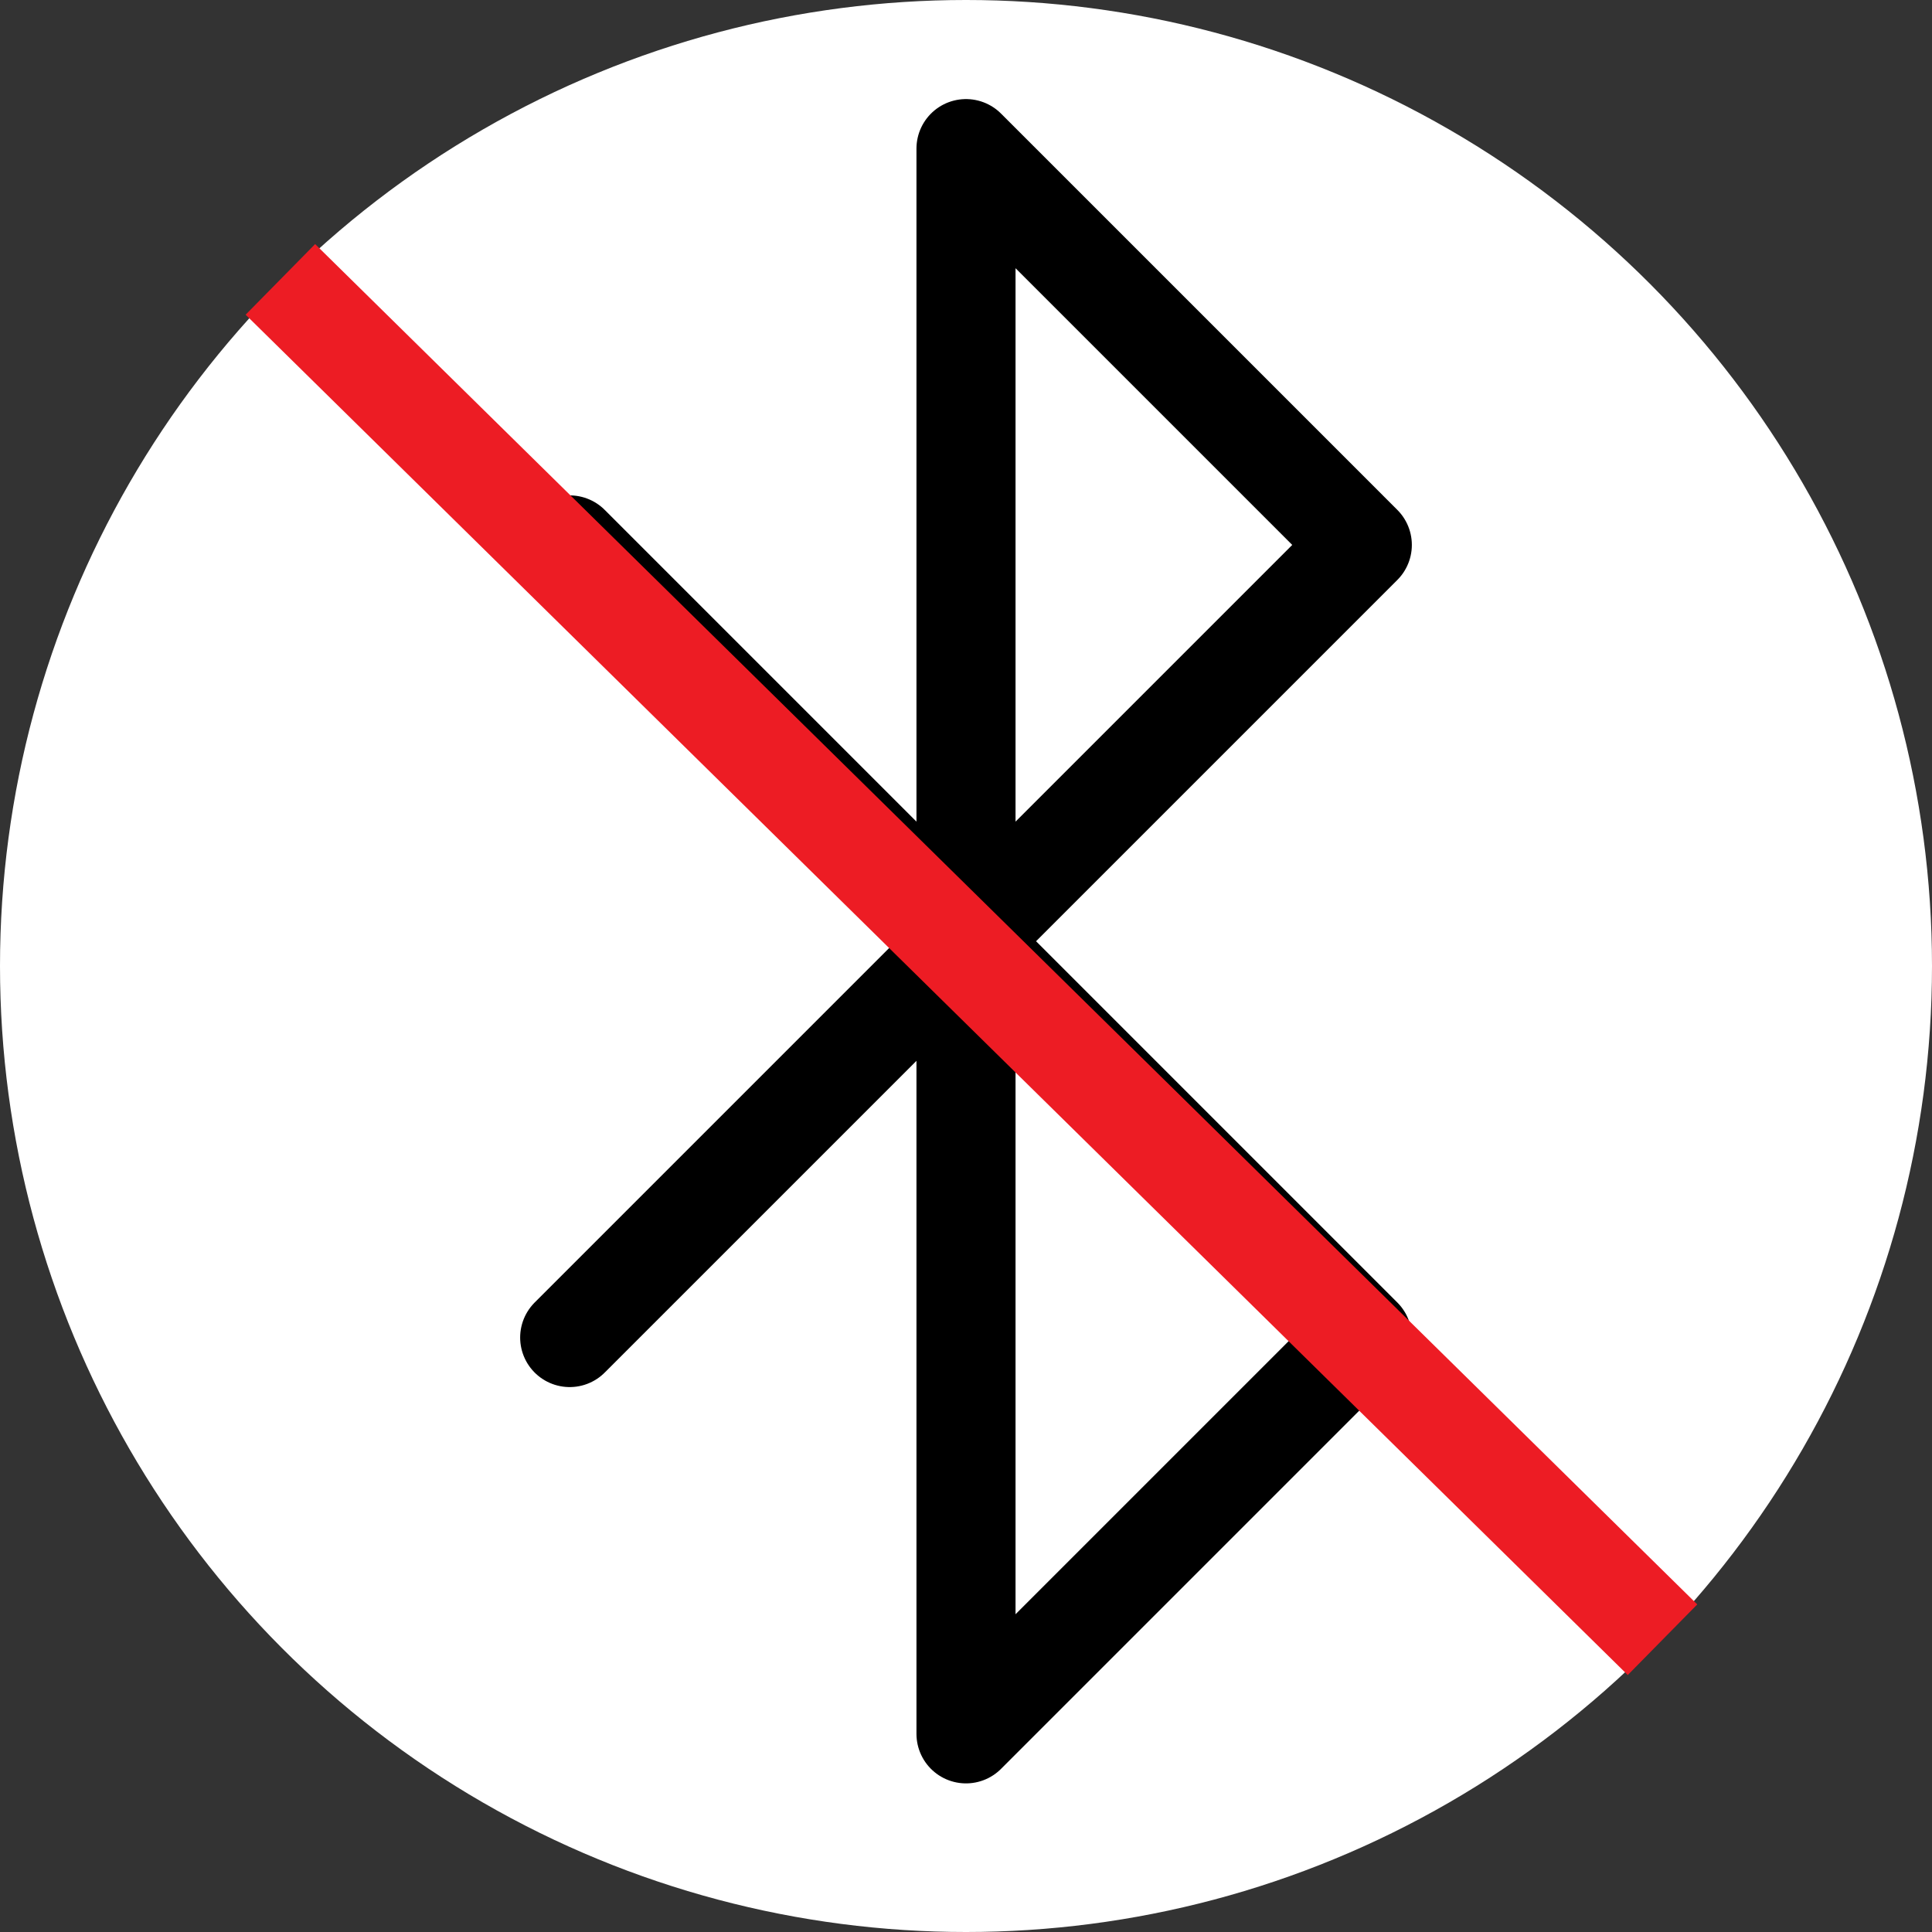 <svg id="Layer_1" data-name="Layer 1" xmlns="http://www.w3.org/2000/svg" viewBox="0 0 39 39"><rect x="0" y="0" width="39" height="39" fill="#333333" stroke="none"/><defs><style>.cls-1{fill:#fff;}.cls-2,.cls-3{fill:none;stroke-width:2px;}.cls-2{stroke:#000;stroke-linecap:round;stroke-linejoin:round;}.cls-3{stroke:#ed1c24;stroke-miterlimit:10;}</style></defs><title>cross-bluetoothsvg</title><circle class="cls-1" cx="19.5" cy="19.5" r="19.5"/><path class="cls-2" d="M108.5,66l16-16-8-8V74l8-8-16-16" transform="translate(-97 -39)"/><line class="cls-3" x1="5.66" y1="5.64" x2="33.56" y2="33.1"/></svg>
